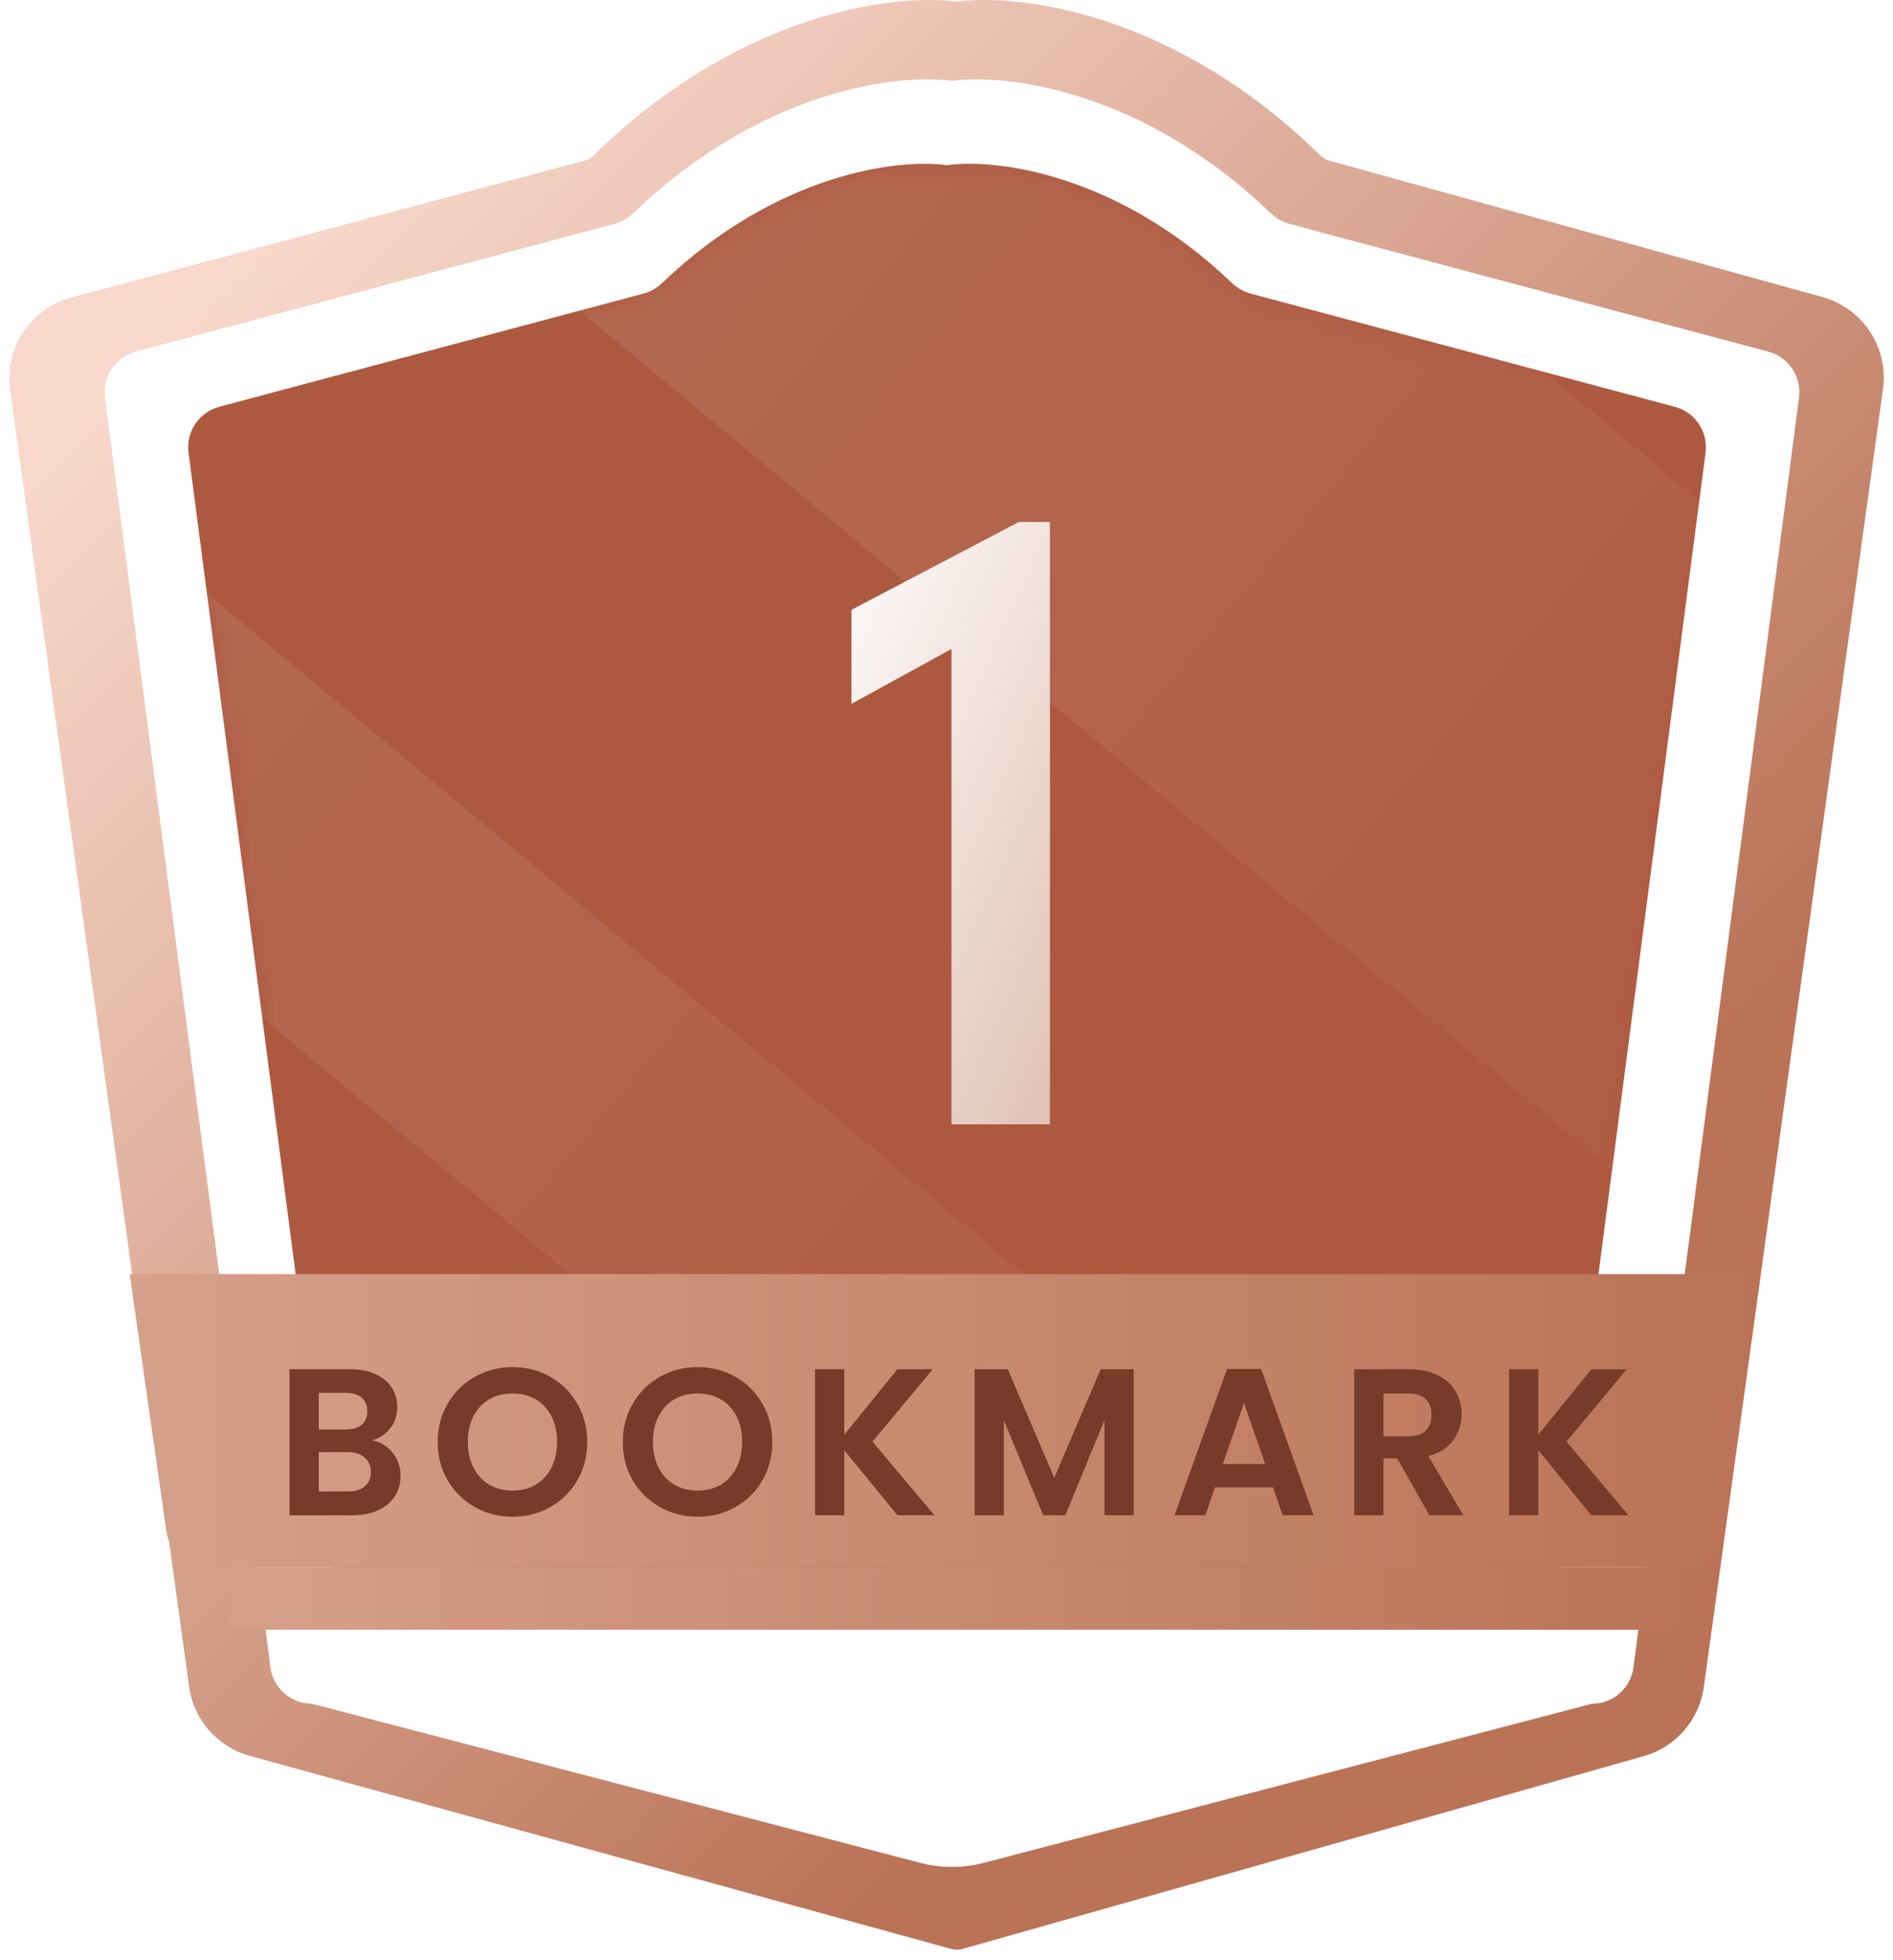 <svg width="86" height="89" viewBox="0 0 86 89" fill="none" xmlns="http://www.w3.org/2000/svg">
<path d="M26.982 7.046C33.498 0.642 40.5 -0.285 43.343 0.063C43.433 0.074 43.517 0.074 43.606 0.063C46.45 -0.285 53.454 0.643 59.971 7.049C60.088 7.164 60.233 7.25 60.392 7.294L82.793 13.487C84.629 13.994 85.805 15.783 85.545 17.669L77.406 76.601C77.2 78.096 76.129 79.327 74.676 79.737L43.73 88.489C43.563 88.536 43.387 88.537 43.219 88.491L11.347 79.725C9.883 79.323 8.799 78.086 8.591 76.581L0.459 17.7C0.197 15.8 1.391 14.002 3.245 13.508L26.553 7.293C26.715 7.25 26.863 7.163 26.982 7.046Z" fill="url(#paint0_linear_434_2156)"/>
<path d="M28.771 9.677C34.605 4.067 40.825 3.328 43.248 3.674C45.671 3.328 51.892 4.067 57.725 9.677C57.966 9.908 58.261 10.081 58.584 10.167L80.336 15.967C81.257 16.213 81.853 17.103 81.73 18.049L74.21 75.704C74.086 76.65 73.28 77.358 72.326 77.358L44.69 84.582C43.744 84.829 42.752 84.829 41.807 84.582L14.17 77.358C13.216 77.358 12.41 76.65 12.286 75.704L4.766 18.049C4.643 17.103 5.239 16.213 6.161 15.967L27.912 10.167C28.235 10.081 28.53 9.908 28.771 9.677Z" fill="white"/>
<g filter="url(#filter0_i_434_2156)">
<path d="M30.091 12.842C35.307 7.848 40.859 7.19 43.025 7.5C45.191 7.19 50.743 7.848 55.959 12.842C56.201 13.073 56.495 13.245 56.819 13.331L76.09 18.47C77.012 18.716 77.608 19.606 77.485 20.552L70.791 71.87C70.668 72.817 69.862 73.525 68.907 73.525H17.144C16.189 73.525 15.383 72.817 15.26 71.87L8.566 20.552C8.443 19.606 9.039 18.716 9.96 18.47L29.232 13.331C29.555 13.245 29.85 13.073 30.091 12.842Z" fill="#AD593F"/>
</g>
<g opacity="0.2">
<mask id="mask0_434_2156" style="mask-type:alpha" maskUnits="userSpaceOnUse" x="8" y="7" width="70" height="67">
<path d="M30.091 12.843C35.307 7.849 40.859 7.191 43.025 7.501C45.191 7.191 50.743 7.849 55.959 12.843C56.201 13.074 56.495 13.246 56.819 13.332L76.09 18.471C77.012 18.717 77.608 19.607 77.485 20.553L70.791 71.871C70.668 72.818 69.862 73.525 68.907 73.525H17.144C16.189 73.525 15.383 72.818 15.26 71.871L8.566 20.553C8.443 19.607 9.039 18.717 9.96 18.471L29.232 13.332C29.555 13.246 29.85 13.074 30.091 12.843Z" fill="url(#paint1_linear_434_2156)"/>
</mask>
<g mask="url(#mask0_434_2156)">
<rect x="-13.629" y="7.779" width="112.124" height="13.2" transform="rotate(39.772 -13.629 7.779)" fill="url(#paint2_linear_434_2156)"/>
<rect x="21.704" y="-23.45" width="112.124" height="25.902" transform="rotate(39.772 21.704 -23.45)" fill="url(#paint3_linear_434_2156)"/>
</g>
</g>
<path d="M5.891 57.85H79.991L78.324 69.518C78.19 70.454 77.388 71.15 76.443 71.15H9.438C8.493 71.15 7.691 70.454 7.558 69.518L5.891 57.85Z" fill="url(#paint4_linear_434_2156)"/>
<rect x="10.45" y="71.149" width="66.5" height="2.85" fill="url(#paint5_linear_434_2156)"/>
<path d="M43.227 51.05V27.745L44.1 28.988L38.682 31.957V27.689L46.289 23.7H47.699V51.05H43.227Z" fill="url(#paint6_linear_434_2156)"/>
<path d="M16.915 65.399C17.289 65.469 17.596 65.655 17.837 65.959C18.077 66.263 18.198 66.612 18.198 67.004C18.198 67.359 18.109 67.672 17.932 67.945C17.761 68.211 17.511 68.42 17.181 68.572C16.852 68.724 16.462 68.8 16.013 68.8H13.153V62.169H15.889C16.339 62.169 16.725 62.242 17.048 62.387C17.378 62.533 17.625 62.736 17.789 62.995C17.96 63.255 18.046 63.55 18.046 63.879C18.046 64.265 17.941 64.588 17.732 64.848C17.53 65.108 17.257 65.291 16.915 65.399ZM14.483 64.905H15.699C16.016 64.905 16.26 64.835 16.431 64.696C16.602 64.55 16.687 64.344 16.687 64.078C16.687 63.812 16.602 63.606 16.431 63.461C16.26 63.315 16.016 63.242 15.699 63.242H14.483V64.905ZM15.823 67.717C16.146 67.717 16.396 67.641 16.573 67.489C16.757 67.337 16.849 67.121 16.849 66.843C16.849 66.558 16.754 66.336 16.564 66.178C16.374 66.013 16.117 65.931 15.794 65.931H14.483V67.717H15.823ZM23.286 68.866C22.665 68.866 22.095 68.721 21.576 68.429C21.056 68.138 20.645 67.736 20.341 67.223C20.037 66.704 19.885 66.118 19.885 65.465C19.885 64.819 20.037 64.24 20.341 63.727C20.645 63.208 21.056 62.802 21.576 62.511C22.095 62.219 22.665 62.074 23.286 62.074C23.913 62.074 24.483 62.219 24.996 62.511C25.515 62.802 25.924 63.208 26.221 63.727C26.525 64.24 26.677 64.819 26.677 65.465C26.677 66.118 26.525 66.704 26.221 67.223C25.924 67.736 25.515 68.138 24.996 68.429C24.476 68.721 23.906 68.866 23.286 68.866ZM23.286 67.679C23.685 67.679 24.036 67.59 24.34 67.413C24.644 67.229 24.882 66.969 25.053 66.634C25.224 66.298 25.309 65.909 25.309 65.465C25.309 65.022 25.224 64.636 25.053 64.306C24.882 63.971 24.644 63.714 24.34 63.537C24.036 63.359 23.685 63.271 23.286 63.271C22.887 63.271 22.532 63.359 22.222 63.537C21.918 63.714 21.68 63.971 21.509 64.306C21.338 64.636 21.253 65.022 21.253 65.465C21.253 65.909 21.338 66.298 21.509 66.634C21.68 66.969 21.918 67.229 22.222 67.413C22.532 67.59 22.887 67.679 23.286 67.679ZM31.695 68.866C31.074 68.866 30.504 68.721 29.985 68.429C29.465 68.138 29.054 67.736 28.75 67.223C28.446 66.704 28.294 66.118 28.294 65.465C28.294 64.819 28.446 64.24 28.75 63.727C29.054 63.208 29.465 62.802 29.985 62.511C30.504 62.219 31.074 62.074 31.695 62.074C32.322 62.074 32.892 62.219 33.405 62.511C33.924 62.802 34.333 63.208 34.63 63.727C34.934 64.24 35.086 64.819 35.086 65.465C35.086 66.118 34.934 66.704 34.63 67.223C34.333 67.736 33.924 68.138 33.405 68.429C32.885 68.721 32.315 68.866 31.695 68.866ZM31.695 67.679C32.094 67.679 32.445 67.59 32.749 67.413C33.053 67.229 33.291 66.969 33.462 66.634C33.633 66.298 33.718 65.909 33.718 65.465C33.718 65.022 33.633 64.636 33.462 64.306C33.291 63.971 33.053 63.714 32.749 63.537C32.445 63.359 32.094 63.271 31.695 63.271C31.296 63.271 30.941 63.359 30.631 63.537C30.327 63.714 30.089 63.971 29.918 64.306C29.747 64.636 29.662 65.022 29.662 65.465C29.662 65.909 29.747 66.298 29.918 66.634C30.089 66.969 30.327 67.229 30.631 67.413C30.941 67.59 31.296 67.679 31.695 67.679ZM40.769 68.8L38.356 65.845V68.8H37.026V62.169H38.356V65.142L40.769 62.169H42.374L39.638 65.456L42.45 68.8H40.769ZM51.505 62.169V68.8H50.175V64.487L48.398 68.8H47.391L45.605 64.487V68.8H44.275V62.169H45.785L47.895 67.099L50.004 62.169H51.505ZM57.836 67.536H55.194L54.758 68.8H53.361L55.745 62.159H57.294L59.678 68.8H58.273L57.836 67.536ZM57.474 66.472L56.515 63.698L55.556 66.472H57.474ZM64.94 68.8L63.477 66.216H62.85V68.8H61.52V62.169H64.009C64.522 62.169 64.959 62.261 65.32 62.444C65.681 62.622 65.95 62.865 66.127 63.176C66.311 63.48 66.403 63.822 66.403 64.202C66.403 64.639 66.276 65.035 66.023 65.389C65.769 65.738 65.393 65.978 64.892 66.111L66.479 68.8H64.94ZM62.85 65.218H63.961C64.322 65.218 64.591 65.133 64.769 64.962C64.946 64.784 65.035 64.541 65.035 64.23C65.035 63.926 64.946 63.692 64.769 63.527C64.591 63.356 64.322 63.271 63.961 63.271H62.85V65.218ZM72.299 68.8L69.886 65.845V68.8H68.556V62.169H69.886V65.142L72.299 62.169H73.904L71.168 65.456L73.98 68.8H72.299Z" fill="#763B29"/>
<defs>
<filter id="filter0_i_434_2156" x="8.55" y="7.436" width="68.951" height="66.089" filterUnits="userSpaceOnUse" color-interpolation-filters="sRGB">
<feFlood flood-opacity="0" result="BackgroundImageFix"/>
<feBlend mode="normal" in="SourceGraphic" in2="BackgroundImageFix" result="shape"/>
<feColorMatrix in="SourceAlpha" type="matrix" values="0 0 0 0 0 0 0 0 0 0 0 0 0 0 0 0 0 0 127 0" result="hardAlpha"/>
<feOffset/>
<feGaussianBlur stdDeviation="1.9"/>
<feComposite in2="hardAlpha" operator="arithmetic" k2="-1" k3="1"/>
<feColorMatrix type="matrix" values="0 0 0 0 0 0 0 0 0 0 0 0 0 0 0 0 0 0 0.25 0"/>
<feBlend mode="normal" in2="shape" result="effect1_innerShadow_434_2156"/>
</filter>
<linearGradient id="paint0_linear_434_2156" x1="9.025" y1="14.25" x2="60.325" y2="65.075" gradientUnits="userSpaceOnUse">
<stop stop-color="#F8D8CB"/>
<stop offset="1" stop-color="#BA7357"/>
</linearGradient>
<linearGradient id="paint1_linear_434_2156" x1="43.025" y1="7.437" x2="43.025" y2="73.525" gradientUnits="userSpaceOnUse">
<stop stop-color="#3FBEF1"/>
<stop offset="1" stop-color="#0259FE"/>
</linearGradient>
<linearGradient id="paint2_linear_434_2156" x1="-13.629" y1="14.379" x2="98.495" y2="14.379" gradientUnits="userSpaceOnUse">
<stop stop-color="white" stop-opacity="0.6"/>
<stop offset="1" stop-color="white" stop-opacity="0"/>
</linearGradient>
<linearGradient id="paint3_linear_434_2156" x1="21.704" y1="-10.499" x2="133.828" y2="-10.499" gradientUnits="userSpaceOnUse">
<stop stop-color="white" stop-opacity="0.6"/>
<stop offset="1" stop-color="white" stop-opacity="0"/>
</linearGradient>
<linearGradient id="paint4_linear_434_2156" x1="5.891" y1="64.5" x2="79.991" y2="64.5" gradientUnits="userSpaceOnUse">
<stop stop-color="#D5A08A"/>
<stop offset="1" stop-color="#BA7357"/>
</linearGradient>
<linearGradient id="paint5_linear_434_2156" x1="10.45" y1="72.574" x2="76.95" y2="72.574" gradientUnits="userSpaceOnUse">
<stop stop-color="#D5A08A"/>
<stop offset="1" stop-color="#BA7357"/>
</linearGradient>
<linearGradient id="paint6_linear_434_2156" x1="37.55" y1="23.75" x2="78.616" y2="42.12" gradientUnits="userSpaceOnUse">
<stop stop-color="white"/>
<stop offset="1" stop-color="#BD795E"/>
</linearGradient>
</defs>
</svg>
